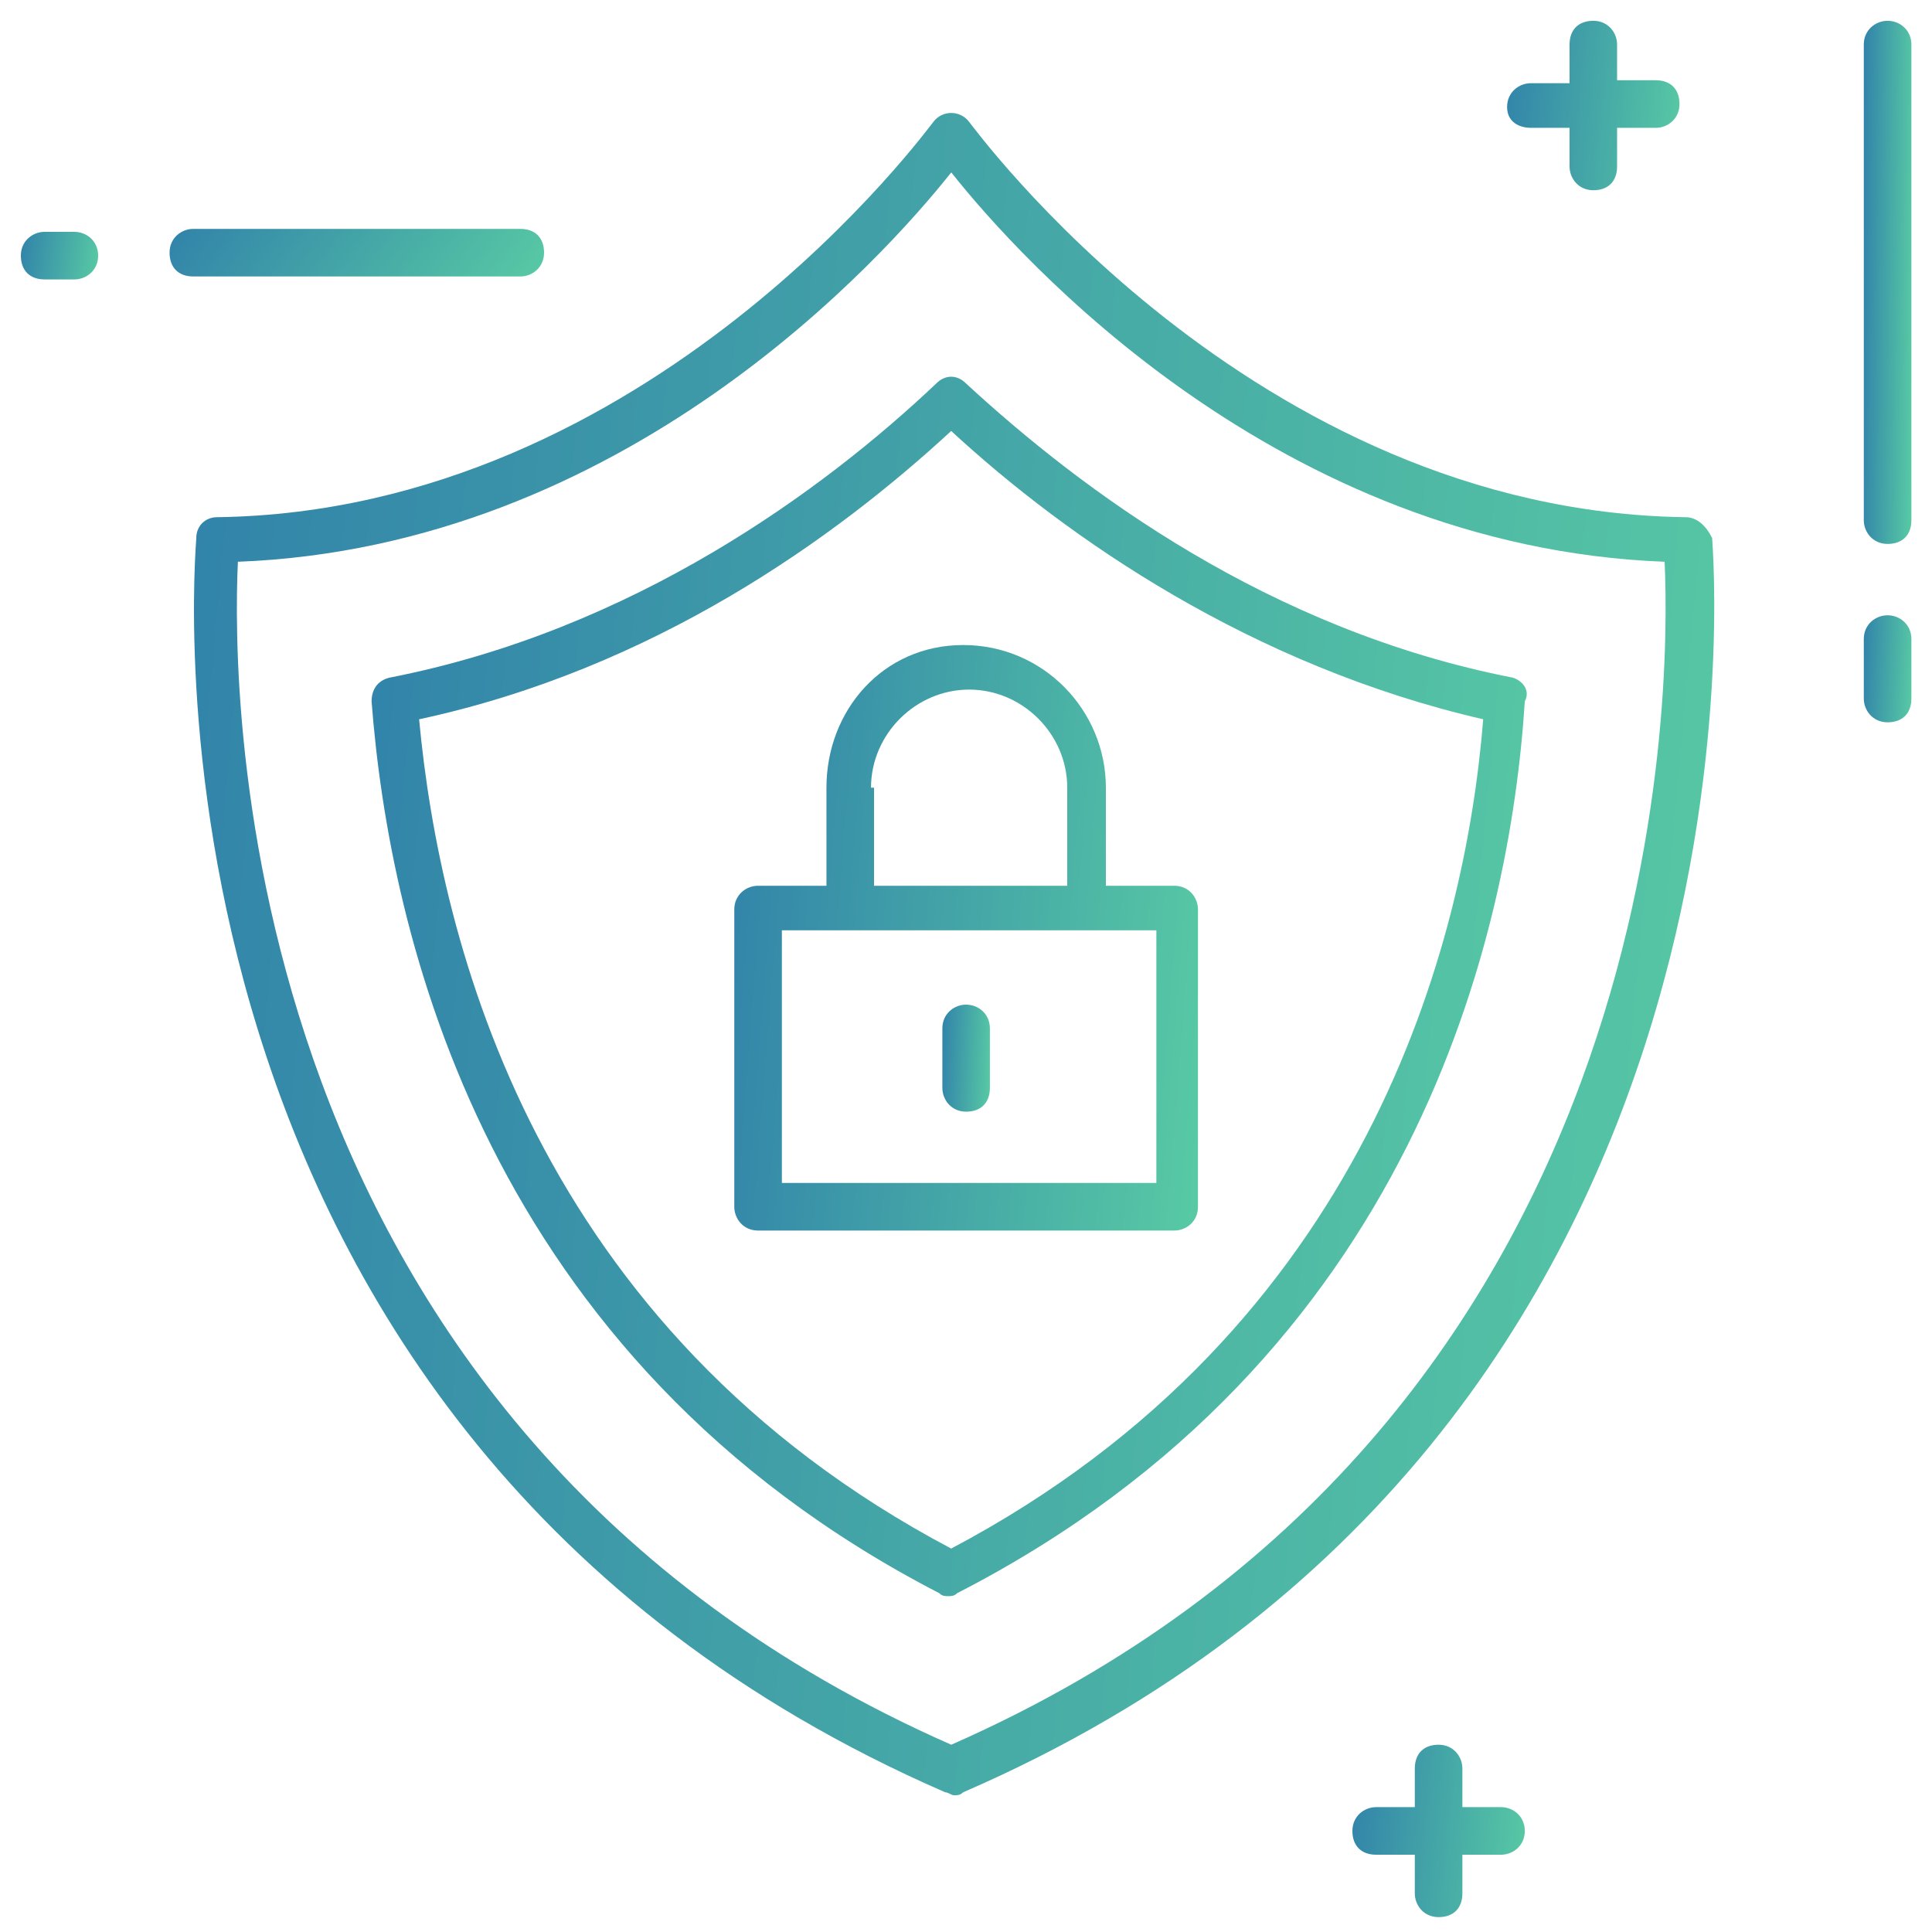 <svg width="30" height="30" viewBox="0 0 30 30" fill="none" xmlns="http://www.w3.org/2000/svg">
<g clip-path="url(#clip0_1_755)">
<path d="M29.311 0.323C29.126 0.323 28.941 0.462 28.941 0.692V8.077C28.941 8.262 29.08 8.446 29.311 8.446C29.541 8.446 29.68 8.308 29.68 8.077V0.692C29.68 0.462 29.495 0.323 29.311 0.323Z" fill="url(#paint0_linear_1_755)"/>
<path d="M29.311 9.554C29.126 9.554 28.941 9.693 28.941 9.923V10.847C28.941 11.031 29.08 11.216 29.311 11.216C29.541 11.216 29.68 11.077 29.68 10.847V9.923C29.68 9.693 29.495 9.554 29.311 9.554Z" fill="url(#paint1_linear_1_755)"/>
<path d="M8.079 4.293C8.264 4.293 8.448 4.154 8.448 3.923C8.448 3.693 8.31 3.554 8.079 3.554H3.002C2.817 3.554 2.633 3.693 2.633 3.923C2.633 4.154 2.771 4.293 3.002 4.293H8.079Z" fill="url(#paint2_linear_1_755)"/>
<path d="M1.155 3.6H0.693C0.509 3.6 0.324 3.739 0.324 3.969C0.324 4.2 0.463 4.339 0.693 4.339H1.155C1.34 4.339 1.524 4.2 1.524 3.969C1.524 3.739 1.34 3.6 1.155 3.6Z" fill="url(#paint3_linear_1_755)"/>
<path d="M23.308 28.061H22.708V27.462C22.708 27.277 22.569 27.092 22.338 27.092C22.108 27.092 21.969 27.231 21.969 27.462V28.061H21.369C21.185 28.061 21 28.2 21 28.431C21 28.662 21.139 28.8 21.369 28.8H21.969V29.4C21.969 29.585 22.108 29.769 22.338 29.769C22.569 29.769 22.708 29.631 22.708 29.4V28.8H23.308C23.492 28.8 23.677 28.662 23.677 28.431C23.677 28.2 23.492 28.061 23.308 28.061Z" fill="url(#paint4_linear_1_755)"/>
<path d="M23.772 1.985H24.372V2.585C24.372 2.769 24.51 2.954 24.741 2.954C24.972 2.954 25.11 2.816 25.11 2.585V1.985H25.71C25.895 1.985 26.079 1.846 26.079 1.616C26.079 1.385 25.941 1.246 25.71 1.246H25.11V0.692C25.11 0.508 24.972 0.323 24.741 0.323C24.51 0.323 24.372 0.462 24.372 0.692V1.292H23.772C23.587 1.292 23.402 1.431 23.402 1.662C23.402 1.892 23.587 1.985 23.772 1.985Z" fill="url(#paint5_linear_1_755)"/>
<path d="M26.171 8.031C19.432 7.939 15.094 1.939 15.048 1.892C14.909 1.708 14.632 1.708 14.494 1.892C14.448 1.939 10.109 7.939 3.371 8.031C3.186 8.031 3.048 8.169 3.048 8.354C3.048 8.492 1.755 22.2 14.678 27.831C14.725 27.831 14.771 27.877 14.817 27.877C14.863 27.877 14.909 27.877 14.955 27.831C27.832 22.246 26.586 8.492 26.586 8.354C26.494 8.169 26.355 8.031 26.171 8.031ZM14.771 27.092C3.555 22.154 3.601 10.708 3.694 8.723C9.694 8.492 13.709 4.015 14.771 2.677C15.832 4.015 19.848 8.492 25.848 8.723C25.94 10.708 25.986 22.154 14.771 27.092Z" fill="url(#paint6_linear_1_755)"/>
<path d="M23.493 10.523C19.708 9.785 16.8 7.615 15 5.954C14.862 5.815 14.677 5.815 14.539 5.954C12.785 7.615 9.831 9.785 6.046 10.523C5.862 10.569 5.77 10.708 5.77 10.892C6.046 14.492 7.523 21.092 14.585 24.739C14.631 24.785 14.677 24.785 14.723 24.785C14.77 24.785 14.816 24.785 14.862 24.739C21.97 21.092 23.447 14.492 23.677 10.892C23.77 10.708 23.631 10.569 23.493 10.523ZM14.77 24.046C8.308 20.631 6.831 14.631 6.508 11.169C10.154 10.385 12.97 8.354 14.77 6.692C16.57 8.354 19.431 10.339 23.031 11.169C22.754 14.631 21.231 20.631 14.77 24.046Z" fill="url(#paint7_linear_1_755)"/>
<path d="M12.833 12.231V13.754H11.772C11.587 13.754 11.402 13.893 11.402 14.123V18.739C11.402 18.923 11.541 19.108 11.772 19.108H18.233C18.418 19.108 18.602 18.97 18.602 18.739V14.123C18.602 13.939 18.464 13.754 18.233 13.754H17.172V12.231C17.172 11.031 16.202 10.016 14.956 10.016C13.71 10.016 12.833 11.031 12.833 12.231ZM17.91 18.369H12.141V14.446H13.202H16.895H17.956V18.369H17.91ZM13.525 12.231C13.525 11.4 14.218 10.708 15.049 10.708C15.879 10.708 16.572 11.4 16.572 12.231V13.754H13.572V12.231H13.525Z" fill="url(#paint8_linear_1_755)"/>
<path d="M15.002 15.6C14.817 15.6 14.633 15.739 14.633 15.969V16.892C14.633 17.077 14.771 17.262 15.002 17.262C15.233 17.262 15.371 17.123 15.371 16.892V15.969C15.371 15.739 15.187 15.6 15.002 15.6Z" fill="url(#paint9_linear_1_755)"/>
</g>
<defs>
<linearGradient id="paint0_linear_1_755" x1="28.902" y1="0.323" x2="29.754" y2="0.331" gradientUnits="userSpaceOnUse">
<stop stop-color="#2F7FAA"/>
<stop offset="1" stop-color="#58CAA4"/>
</linearGradient>
<linearGradient id="paint1_linear_1_755" x1="28.902" y1="9.554" x2="29.752" y2="9.592" gradientUnits="userSpaceOnUse">
<stop stop-color="#2F7FAA"/>
<stop offset="1" stop-color="#58CAA4"/>
</linearGradient>
<linearGradient id="paint2_linear_1_755" x1="2.323" y1="3.554" x2="6.447" y2="6.82" gradientUnits="userSpaceOnUse">
<stop stop-color="#2F7FAA"/>
<stop offset="1" stop-color="#58CAA4"/>
</linearGradient>
<linearGradient id="paint3_linear_1_755" x1="0.26" y1="3.6" x2="1.609" y2="3.82" gradientUnits="userSpaceOnUse">
<stop stop-color="#2F7FAA"/>
<stop offset="1" stop-color="#58CAA4"/>
</linearGradient>
<linearGradient id="paint4_linear_1_755" x1="20.857" y1="27.092" x2="23.915" y2="27.4" gradientUnits="userSpaceOnUse">
<stop stop-color="#2F7FAA"/>
<stop offset="1" stop-color="#58CAA4"/>
</linearGradient>
<linearGradient id="paint5_linear_1_755" x1="23.26" y1="0.323" x2="26.317" y2="0.636" gradientUnits="userSpaceOnUse">
<stop stop-color="#2F7FAA"/>
<stop offset="1" stop-color="#58CAA4"/>
</linearGradient>
<linearGradient id="paint6_linear_1_755" x1="1.755" y1="1.754" x2="28.77" y2="4.209" gradientUnits="userSpaceOnUse">
<stop stop-color="#2F7FAA"/>
<stop offset="1" stop-color="#58CAA4"/>
</linearGradient>
<linearGradient id="paint7_linear_1_755" x1="4.814" y1="5.85" x2="25.325" y2="7.804" gradientUnits="userSpaceOnUse">
<stop stop-color="#2F7FAA"/>
<stop offset="1" stop-color="#58CAA4"/>
</linearGradient>
<linearGradient id="paint8_linear_1_755" x1="11.019" y1="10.016" x2="19.274" y2="10.673" gradientUnits="userSpaceOnUse">
<stop stop-color="#2F7FAA"/>
<stop offset="1" stop-color="#58CAA4"/>
</linearGradient>
<linearGradient id="paint9_linear_1_755" x1="14.594" y1="15.6" x2="15.444" y2="15.638" gradientUnits="userSpaceOnUse">
<stop stop-color="#2F7FAA"/>
<stop offset="1" stop-color="#58CAA4"/>
</linearGradient>
<clipPath id="clip0_1_755">
<rect width="30" height="30" fill="white"/>
</clipPath>
</defs>
</svg>
